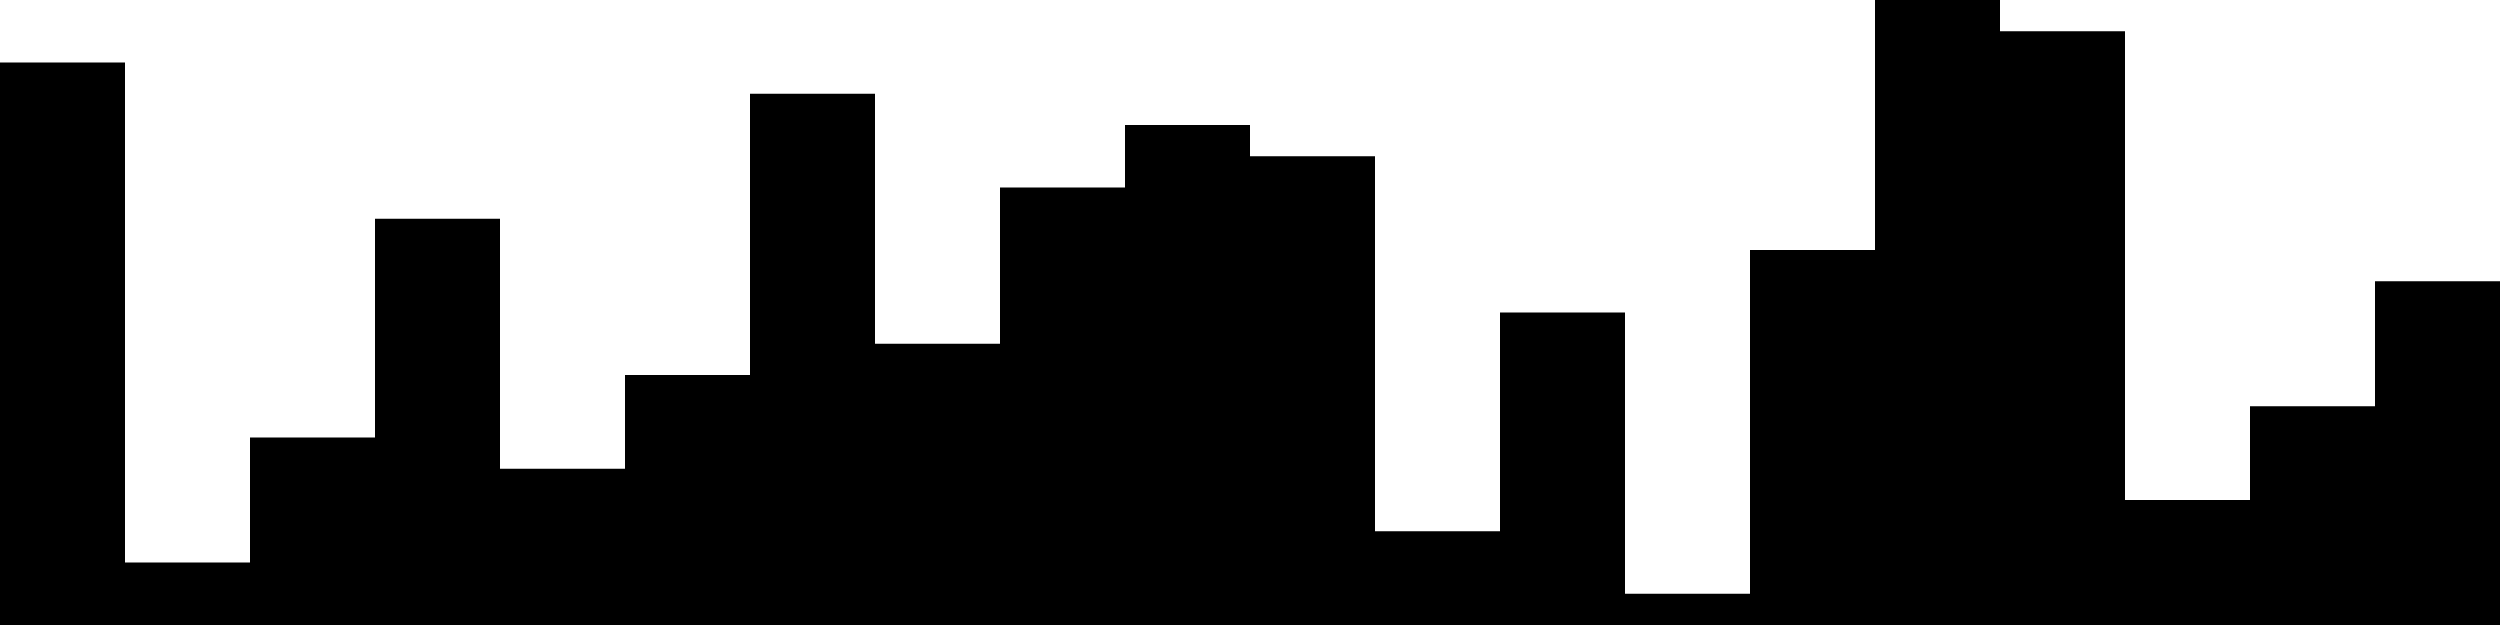 
<svg xmlns="http://www.w3.org/2000/svg" width="800" height="200">
<style>
rect {
    fill: black;
}
@media (prefers-color-scheme: dark) {
    rect {
        fill: white;
    }
}
</style>
<rect width="40" height="180" x="0" y="20" />
<rect width="40" height="20" x="40" y="180" />
<rect width="40" height="60" x="80" y="140" />
<rect width="40" height="130" x="120" y="70" />
<rect width="40" height="50" x="160" y="150" />
<rect width="40" height="80" x="200" y="120" />
<rect width="40" height="170" x="240" y="30" />
<rect width="40" height="90" x="280" y="110" />
<rect width="40" height="140" x="320" y="60" />
<rect width="40" height="160" x="360" y="40" />
<rect width="40" height="150" x="400" y="50" />
<rect width="40" height="30" x="440" y="170" />
<rect width="40" height="100" x="480" y="100" />
<rect width="40" height="10" x="520" y="190" />
<rect width="40" height="120" x="560" y="80" />
<rect width="40" height="200" x="600" y="0" />
<rect width="40" height="190" x="640" y="10" />
<rect width="40" height="40" x="680" y="160" />
<rect width="40" height="70" x="720" y="130" />
<rect width="40" height="110" x="760" y="90" />
</svg>

